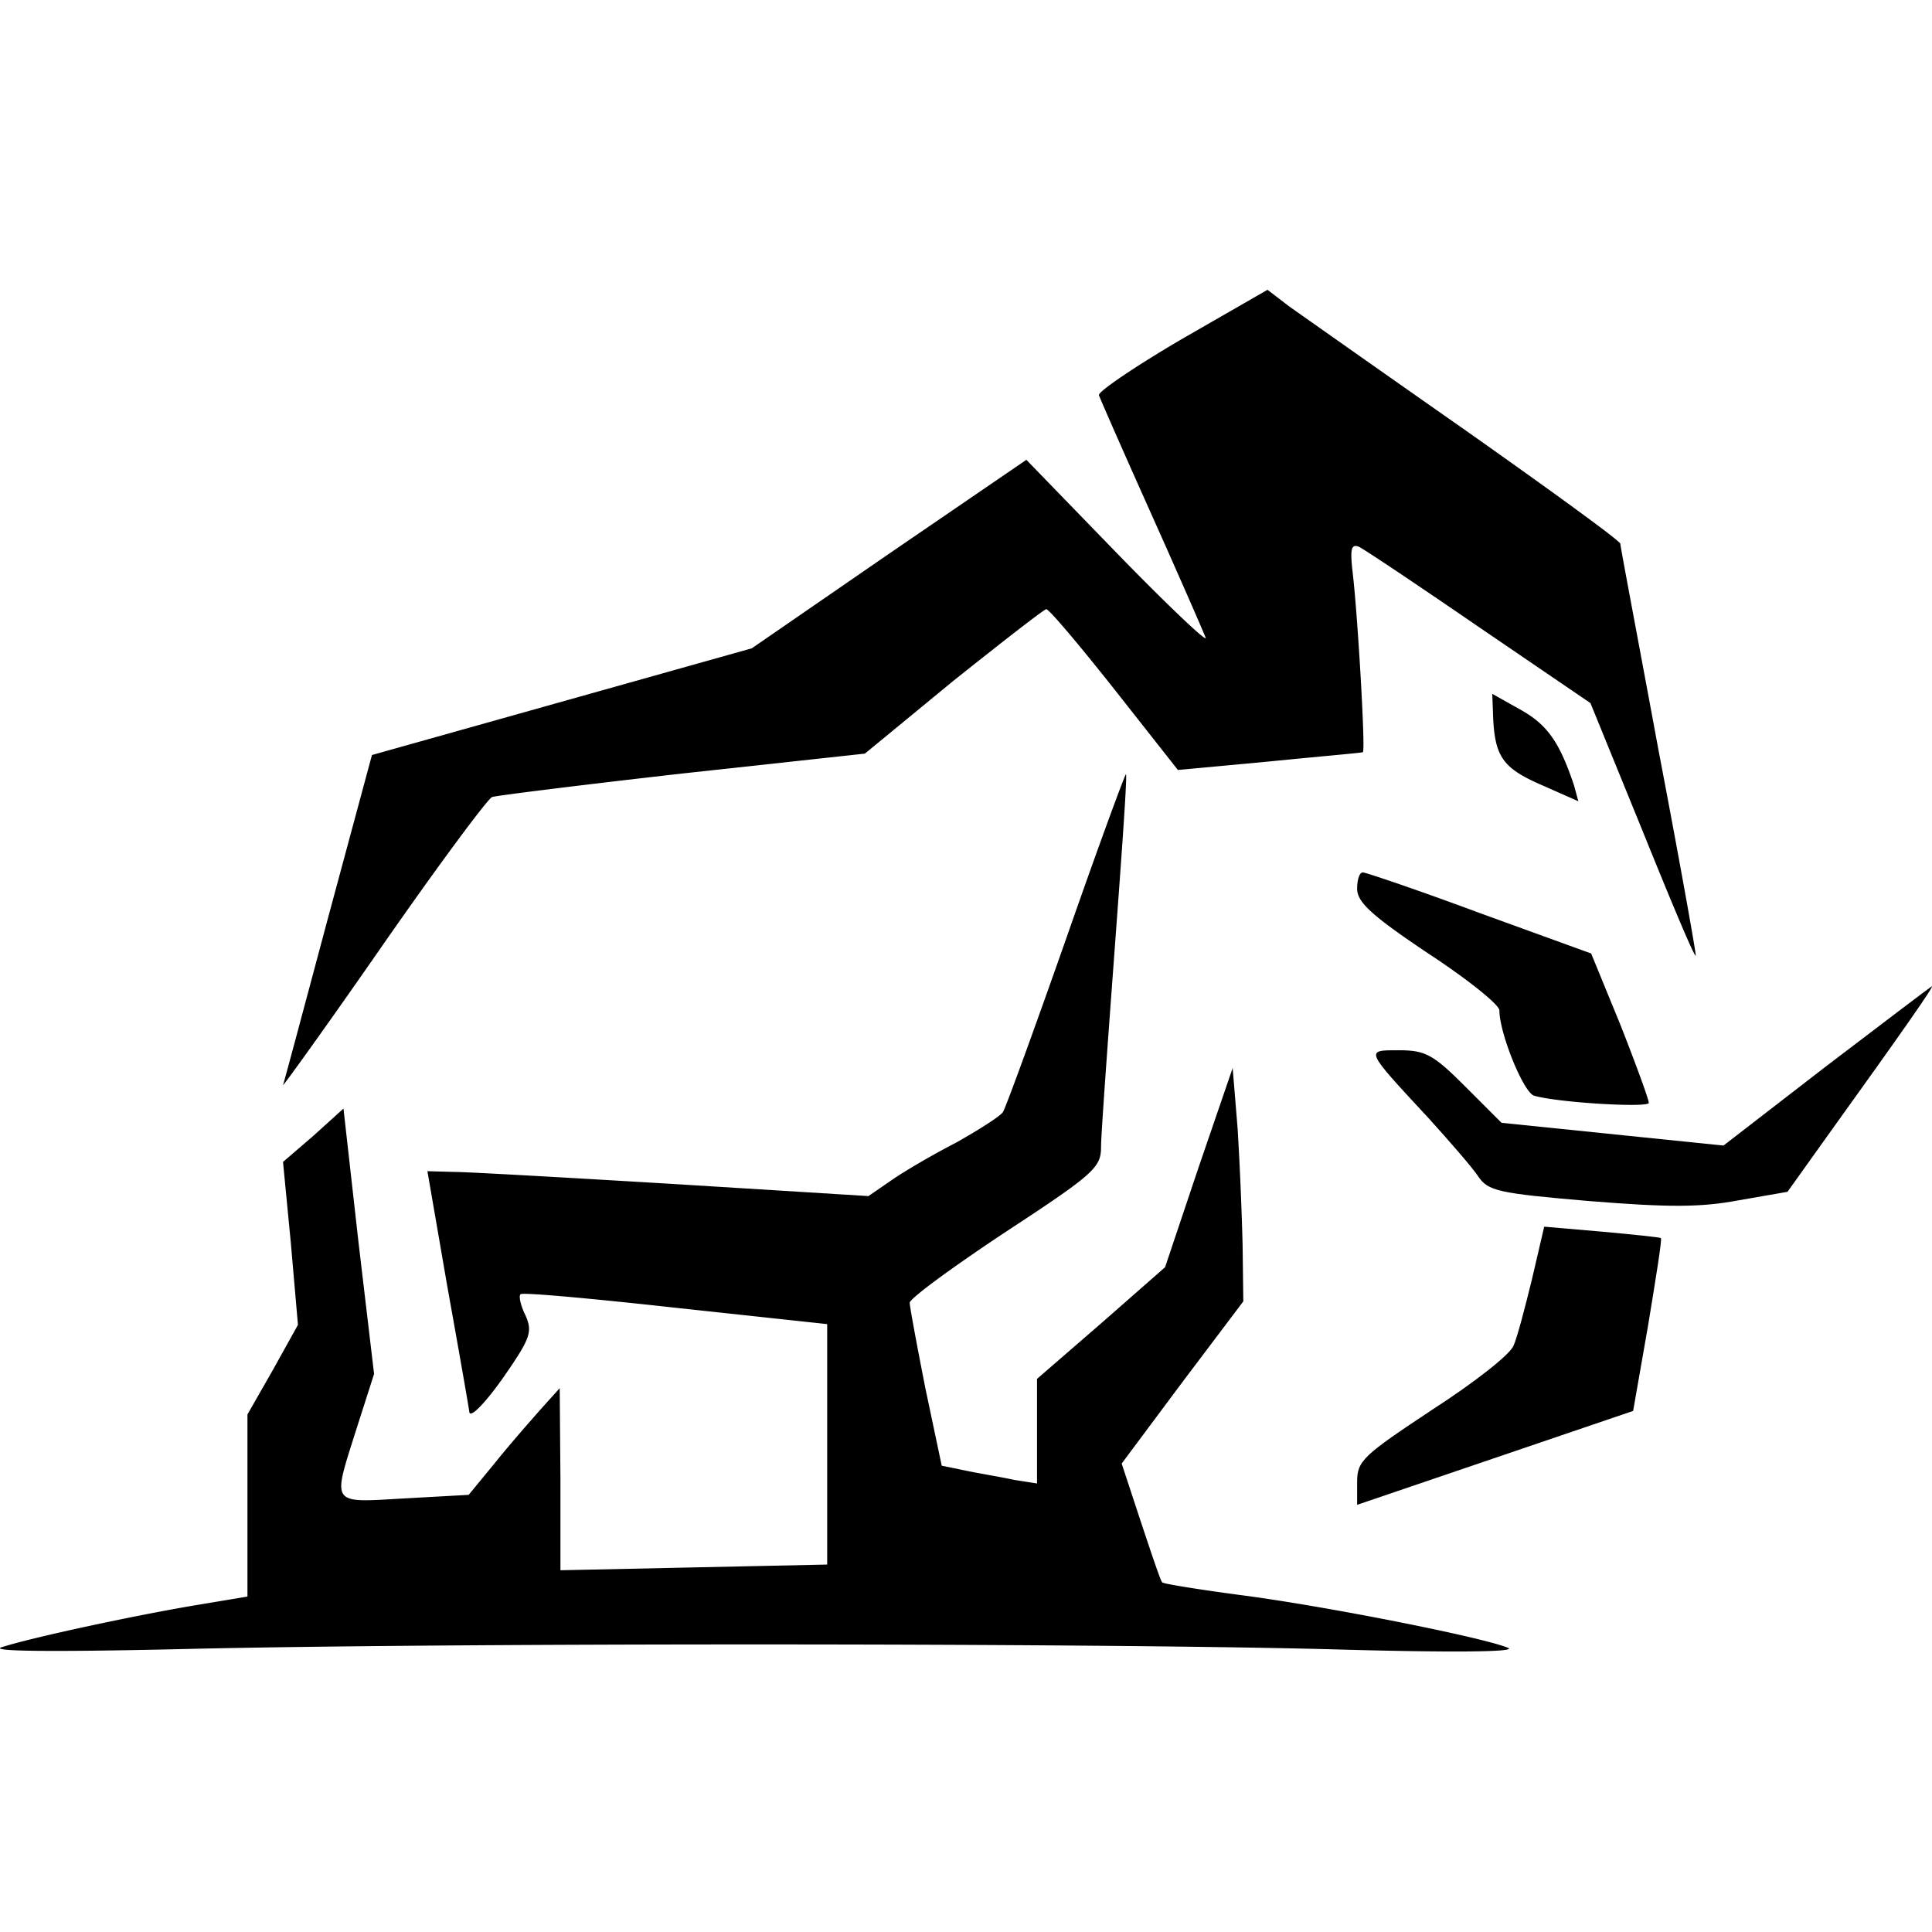 <svg width="100" height="100" fill="none" xmlns="http://www.w3.org/2000/svg"><path d="M61.188 17.54c-2.394 1.4-4.345 2.725-4.308 2.91.073.22 1.288 2.982 2.724 6.185 1.436 3.203 2.688 6.075 2.799 6.37.11.294-1.952-1.657-4.566-4.345l-4.713-4.86-7.106 4.86-7.106 4.897-19.66 5.523-2.284 8.469c-1.251 4.676-2.282 8.542-2.32 8.616 0 .073 2.357-3.204 5.192-7.29 2.872-4.124 5.413-7.549 5.634-7.622.22-.074 4.639-.626 9.83-1.215l9.462-1.031 4.566-3.756c2.54-2.025 4.713-3.719 4.823-3.719.148 0 1.73 1.878 3.535 4.16l3.277 4.161 4.75-.441c2.577-.258 4.749-.442 4.823-.479.147-.037-.258-6.959-.516-9.205-.147-1.252-.11-1.583.295-1.436.257.11 3.055 1.988 6.222 4.16l5.78 3.94 2.688 6.591c1.473 3.645 2.688 6.554 2.762 6.48.036-.036-.81-4.786-1.915-10.567-1.068-5.78-1.988-10.604-1.988-10.751 0-.148-3.608-2.762-7.99-5.855a3238.66 3238.66 0 01-9.168-6.443L65.606 15l-4.418 2.54z" fill="#000"/><path d="M77.277 36.945c.074 2.209.479 2.798 2.504 3.682l1.914.847-.22-.81c-.737-2.21-1.363-3.13-2.725-3.903l-1.51-.847.037 1.03zM55.186 48.58c-1.657 4.713-3.13 8.763-3.277 8.984-.147.22-1.252.92-2.43 1.583-1.215.626-2.724 1.51-3.35 1.952l-1.178.81-10.089-.626c-5.56-.332-10.677-.626-11.414-.626l-1.325-.037 1.03 5.965c.59 3.277 1.106 6.222 1.142 6.517.074.294.847-.516 1.73-1.767 1.437-2.062 1.547-2.394 1.179-3.24-.258-.516-.368-1.031-.258-1.105.074-.11 3.682.22 8.027.7l7.842.846v12.445l-13.807.295v-4.713l-.037-4.713-.994 1.105c-.552.626-1.62 1.84-2.356 2.761l-1.362 1.657-3.314.184c-3.903.221-3.756.405-2.467-3.682l.884-2.761-.81-6.849-.774-6.885-1.546 1.399-1.583 1.362.405 4.198.368 4.234-1.289 2.32-1.325 2.32v9.425l-2.651.442c-3.093.516-8.431 1.657-10.051 2.173-.737.22 2.393.257 9.02.11 13.181-.331 46.76-.331 59.646 0 6.37.184 9.83.147 9.278-.074-1.325-.552-9.536-2.172-13.806-2.724-2.21-.295-4.05-.59-4.087-.663-.074-.037-.553-1.473-1.105-3.13l-.994-3.019 3.13-4.198 3.166-4.197-.037-2.909a180.996 180.996 0 00-.258-6.038l-.257-3.13-1.768 5.155-1.73 5.155L56.99 68.5l-3.314 2.871v5.413l-1.178-.184c-.662-.147-1.804-.331-2.503-.479l-1.252-.257-.847-4.014c-.442-2.246-.81-4.234-.81-4.418 0-.221 2.21-1.841 4.934-3.646 4.602-3.019 4.97-3.35 4.97-4.418 0-.626.332-5.192.7-10.162.368-4.97.663-9.058.589-9.132-.037-.036-1.436 3.756-3.093 8.506zm15.059-2.578c0 .7.773 1.4 3.682 3.351 2.025 1.326 3.682 2.651 3.682 2.946 0 1.178 1.252 4.27 1.804 4.418 1.325.368 5.928.626 5.928.368 0-.184-.663-1.988-1.473-4.05l-1.51-3.682-5.78-2.099c-3.167-1.178-5.891-2.098-6.038-2.098-.185 0-.295.405-.295.846z" fill="#000"/><path d="M94.545 55.17l-5.338 4.124-11.488-1.178-1.878-1.878c-1.656-1.657-2.061-1.877-3.424-1.877-1.767 0-1.804-.074 1.51 3.498 1.104 1.215 2.283 2.577 2.577 3.019.516.773 1.031.883 5.744 1.288 4.123.332 5.78.332 7.732-.036l2.54-.442 2.025-2.835c4.05-5.634 5.56-7.806 5.45-7.806-.074.037-2.504 1.878-5.45 4.124zM79.302 66.18c-.368 1.51-.773 3.056-.957 3.46-.147.443-2.025 1.915-4.197 3.315-3.608 2.393-3.903 2.65-3.903 3.755v1.179l14.286-4.86.773-4.42c.405-2.466.736-4.491.662-4.528-.036-.037-1.435-.184-3.055-.331l-2.983-.258-.626 2.688z" fill="#000"/></svg>